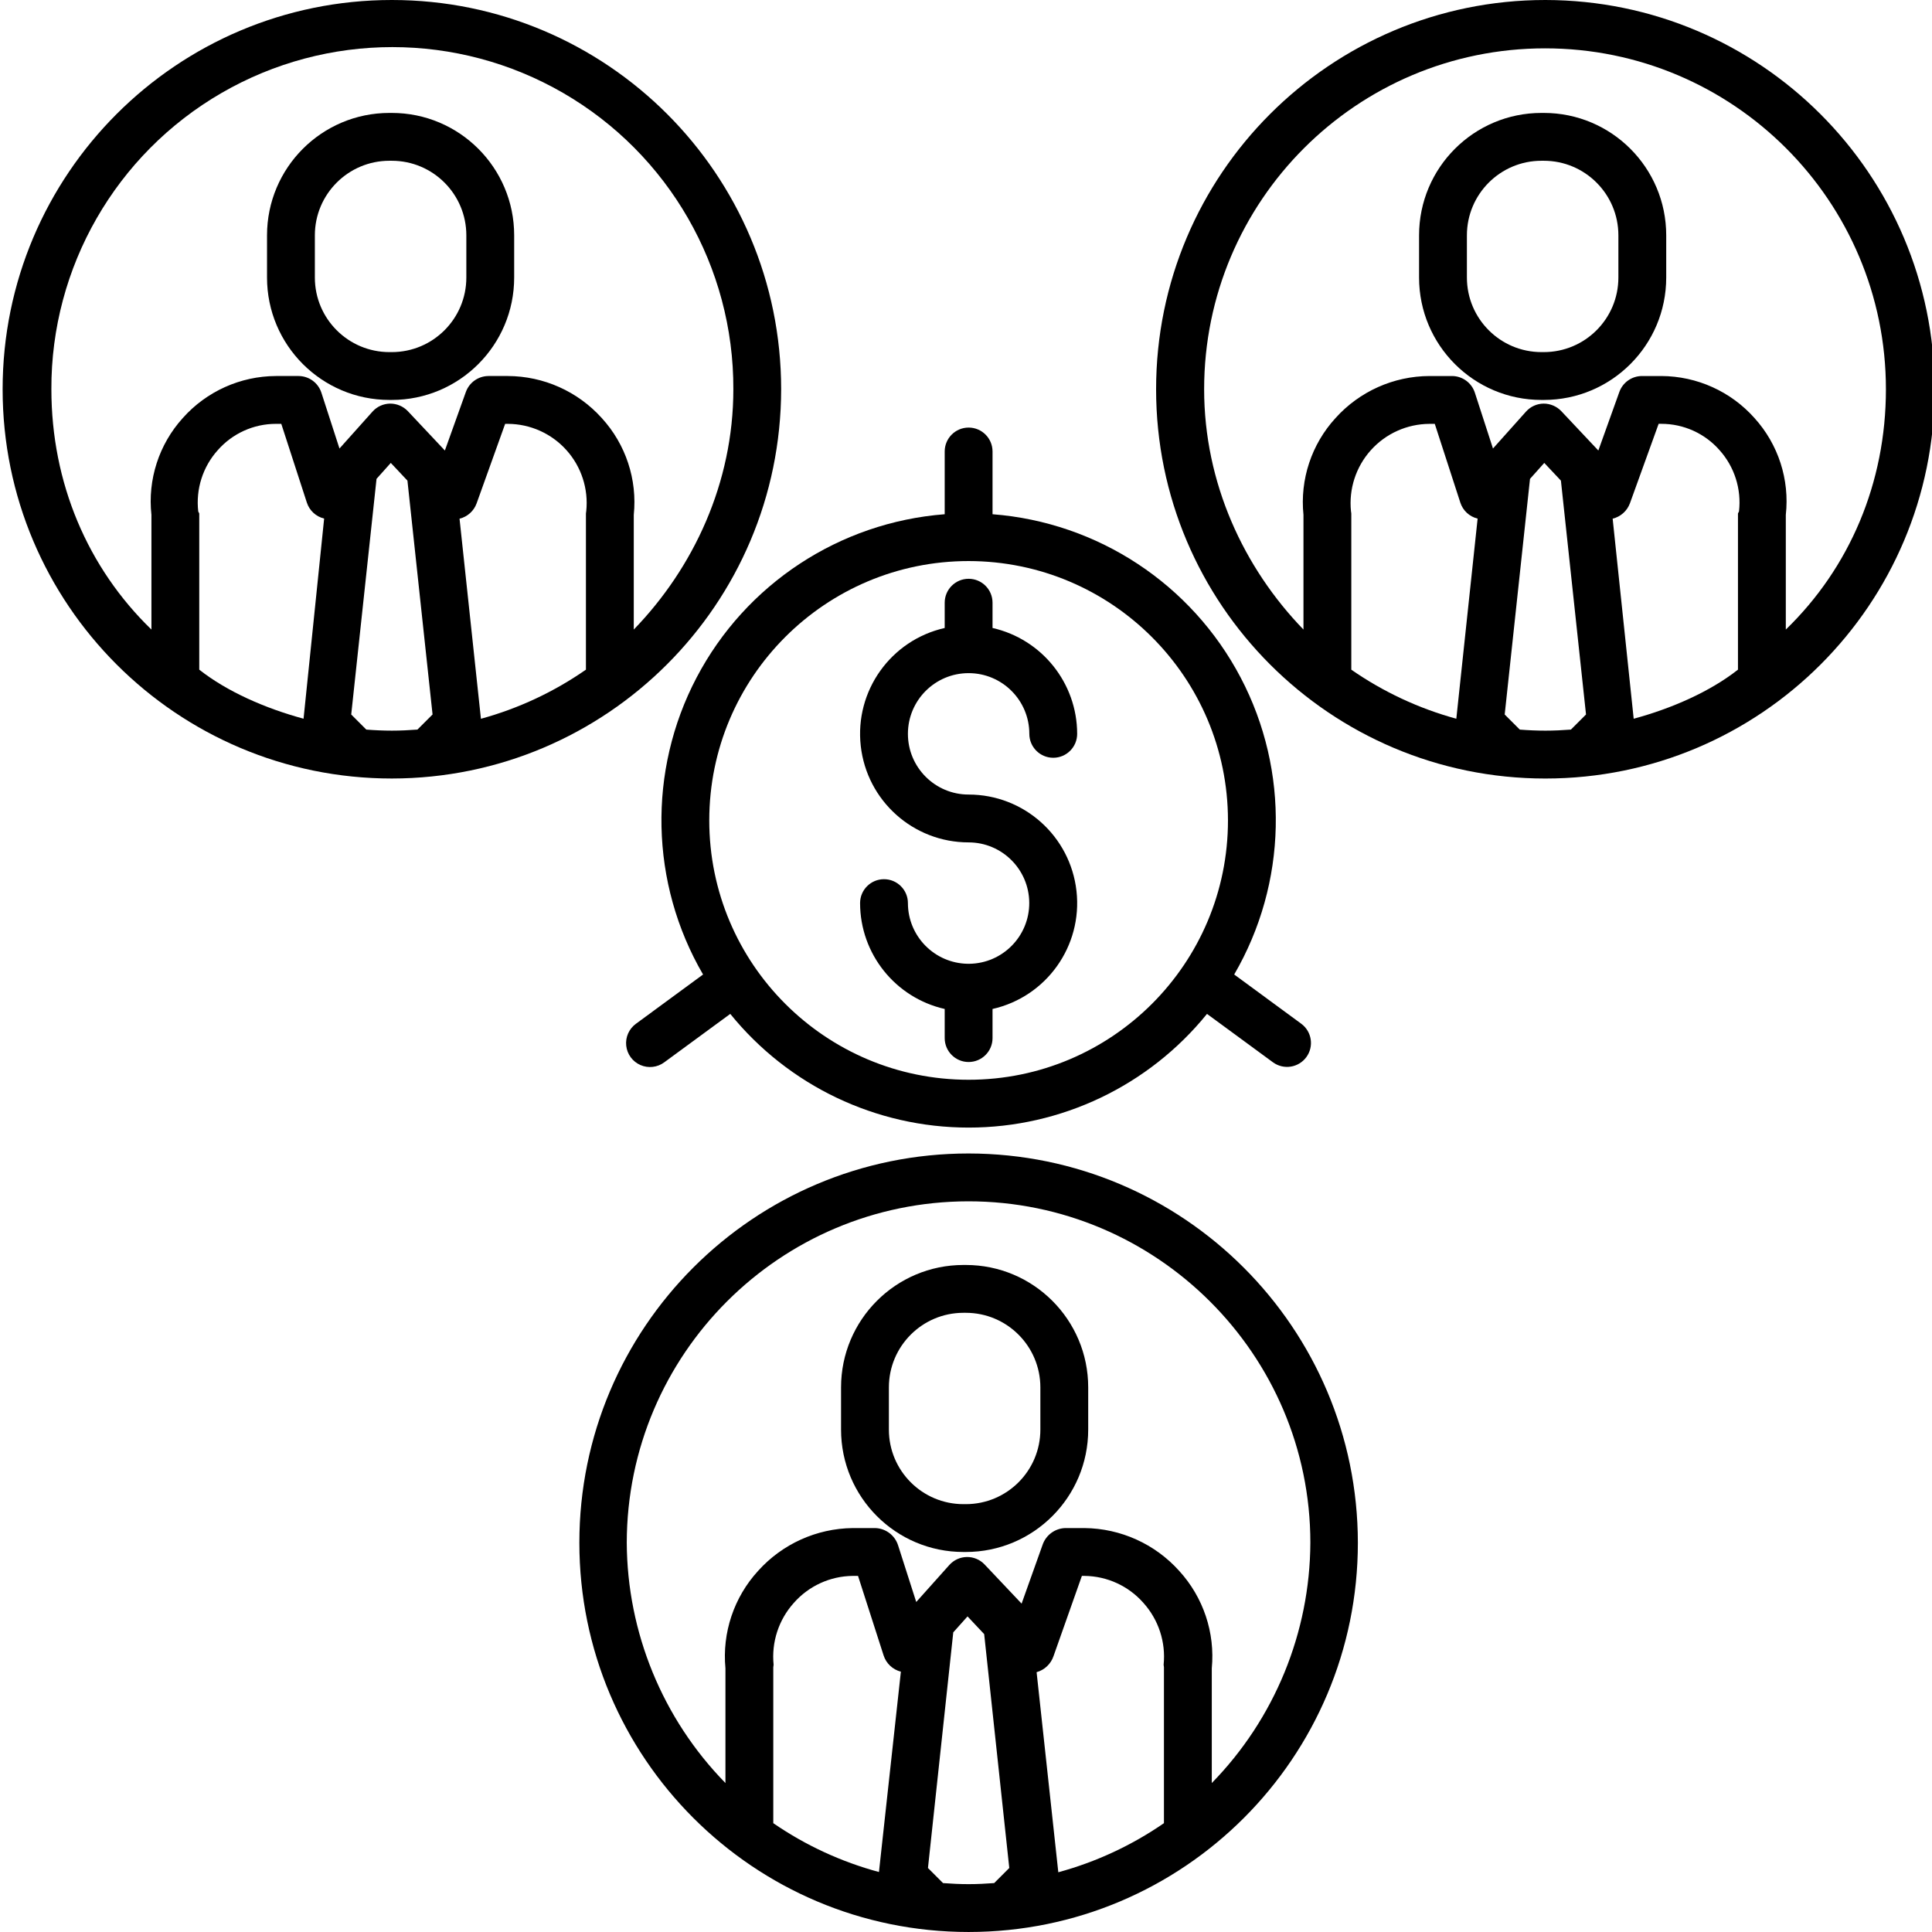 <svg height="484pt" viewBox="0 0 484 484.658" width="484pt" xmlns="http://www.w3.org/2000/svg"><path d="m242.656 107.262c-3.312 0-6 2.688-6 6v15.738c-26.414 2.039-49.922 17.516-62.238 40.969-12.312 23.457-11.703 51.598 1.621 74.496l-16.836 12.355c-1.742 1.266-2.672 3.363-2.441 5.5.23 2.141 1.59 3.992 3.562 4.852 1.969.863 4.25.605 5.977-.676l16.562-12.152c14.609 18.039 36.582 28.523 59.797 28.523s45.188-10.484 59.797-28.523l16.555 12.152c2.672 1.941 6.41 1.359 8.363-1.305 1.953-2.66 1.391-6.402-1.262-8.367l-16.836-12.363c13.324-22.898 13.934-51.039 1.617-74.492-12.312-23.457-35.824-38.93-62.238-40.969v-15.738c0-3.312-2.684-6-6-6zm65.062 98.543c0 35.934-29.129 65.062-65.062 65.062-35.93 0-65.059-29.129-65.059-65.062 0-35.93 29.129-65.059 65.059-65.059 35.918.039 65.023 29.145 65.062 65.059zm0 0"/><path d="m236.656 151.195v6.34c-13.527 3.059-22.598 15.793-21.059 29.578 1.539 13.785 13.191 24.211 27.059 24.207 8.375.012 15.168 6.781 15.211 15.152.039 8.371-6.684 15.207-15.055 15.301-.051 0-.102-.008-.156-.008-.051 0-.098.008-.152.008-8.344-.09-15.066-6.875-15.074-15.219 0-3.316-2.688-6-6-6-3.316 0-6 2.684-6 6 .016 12.719 8.824 23.734 21.227 26.555v7.305c0 3.312 2.688 6 6 6 3.316 0 6-2.688 6-6v-7.305c13.531-3.055 22.602-15.793 21.062-29.578-1.535-13.785-13.191-24.211-27.062-24.211-8.41 0-15.227-6.816-15.227-15.227 0-8.414 6.816-15.23 15.227-15.23 8.414 0 15.23 6.816 15.23 15.23 0 3.312 2.688 6 6 6 3.316 0 6-2.688 6-6-.016-12.723-8.824-23.738-21.23-26.559v-6.34c0-3.312-2.684-6-6-6-3.312 0-6 2.688-6 6zm0 0"/><path d="m195.629 97.648c0-53.93-43.723-97.648-97.652-97.648-53.93 0-97.648 43.719-97.648 97.648 0 53.93 43.719 97.648 97.648 97.648 53.906-.059 97.59-43.742 97.652-97.648zm-183.07 0c-.105-30.629 16.176-58.977 42.684-74.324 26.508-15.344 59.199-15.344 85.707 0 26.512 15.348 42.793 43.695 42.688 74.324 0 23.488-9.98 44.793-24.98 60.281v-28.773c.914-8.867-2.008-17.703-8.027-24.281-6.012-6.684-14.57-10.516-23.559-10.547h-4.898c-2.543.027-4.797 1.637-5.648 4.031l-5.254 14.656-9.301-9.883c-1.16-1.215-2.77-1.895-4.445-1.883-1.684.023-3.277.746-4.402 2l-8.293 9.266-4.531-13.988c-.797-2.48-3.094-4.172-5.699-4.199h-5.699c-8.938.035-17.441 3.867-23.383 10.547-5.973 6.598-8.832 15.438-7.859 24.281v28.773c-16-15.488-25.098-36.793-25.098-60.281zm107.758 82.664-5.367-50.191c1.988-.484 3.602-1.938 4.289-3.863l7.152-19.93h.68c5.609.02 10.949 2.414 14.695 6.586 3.746 4.172 5.551 9.738 4.969 15.316-.02.199-.078.434-.078.633v39.125c-8.016 5.578-16.922 9.746-26.34 12.324zm-70.66-12.32v-39.125c0-.199-.234-.398-.258-.598-.633-5.582 1.148-11.164 4.902-15.344 3.688-4.195 9.004-6.602 14.59-6.598h1.344l6.414 19.758c.648 1.996 2.293 3.512 4.336 4l-5.164 50.211c-9.562-2.594-19.164-6.785-26.164-12.305zm41.91 15.035-3.789-3.789 6.348-59.113 3.578-4 4.176 4.441 6.301 58.668-3.793 3.789c-2.117.16-4.25.266-6.41.266-2.16 0-4.289-.098-6.41-.262zm0 0"/><path d="m128.656 59.039c.004-16.961-13.746-30.711-30.707-30.711h-.582c-16.961 0-30.711 13.75-30.711 30.711v10.578c0 16.961 13.75 30.711 30.711 30.711h.582c16.961 0 30.711-13.75 30.707-30.711zm-12 10.582c0 10.332-8.375 18.707-18.707 18.707h-.582c-10.332 0-18.711-8.375-18.711-18.707v-10.582c0-10.332 8.379-18.711 18.711-18.711h.582c10.332 0 18.707 8.379 18.707 18.711zm0 0"/><path d="m387.34 0c-53.934 0-97.652 43.719-97.652 97.648 0 53.93 43.719 97.652 97.648 97.652 53.934-.004 97.652-43.723 97.648-97.652-.059-53.902-43.742-97.586-97.645-97.648zm-48.762 128.266c-.578-5.582 1.23-11.152 4.977-15.328 3.746-4.18 9.086-6.578 14.699-6.609h1.344l6.41 19.758c.648 2 2.289 3.52 4.336 4.008l-5.344 50.203c-9.418-2.574-18.324-6.734-26.344-12.305v-39.125c0-.199-.055-.402-.078-.602zm42.352 54.762-3.793-3.789 6.348-59.113 3.578-4 4.176 4.441 6.297 58.668-3.789 3.789c-2.117.16-4.25.266-6.41.266-2.156 0-4.289-.098-6.406-.262zm54.984-54.766c-.02.199-.258.398-.258.598v39.125c-7 5.516-16.598 9.727-26.16 12.316l-5.277-50.188c2-.484 3.625-1.934 4.336-3.867l7.199-19.926h.68c5.586-.004 10.898 2.398 14.586 6.59 3.754 4.184 5.535 9.77 4.895 15.355zm11.742 29.668v-28.773c.98-8.844-1.879-17.684-7.852-24.281-5.938-6.68-14.438-10.512-23.375-10.547h-4.898c-2.543.027-4.797 1.637-5.645 4.031l-5.258 14.656-9.301-9.883c-1.16-1.211-2.766-1.891-4.441-1.883-1.684.023-3.277.746-4.402 2l-8.289 9.266-4.539-13.988c-.797-2.48-3.094-4.172-5.699-4.199h-5.699c-8.992.031-17.551 3.863-23.562 10.547-6.023 6.574-8.949 15.41-8.039 24.281v28.773c-15-15.488-24.918-36.793-24.918-60.281 0-47.23 38.285-85.52 85.516-85.52 47.23 0 85.516 38.289 85.516 85.52 0 23.488-9.113 44.793-25.113 60.281zm0 0"/><path d="m417.656 59.039c0-16.961-13.746-30.711-30.707-30.711h-.582c-16.961 0-30.711 13.75-30.711 30.711v10.582c0 16.961 13.75 30.707 30.711 30.707h.582c16.961 0 30.707-13.746 30.707-30.707zm-12 10.578c.004 10.336-8.375 18.711-18.707 18.711h-.582c-10.332 0-18.711-8.375-18.711-18.711v-10.578c0-10.332 8.379-18.711 18.711-18.711h.582c10.332 0 18.711 8.379 18.707 18.711zm0 0"/><path d="m242.656 289.359c-53.93 0-97.648 43.719-97.648 97.648 0 53.93 43.719 97.648 97.648 97.648s97.648-43.719 97.648-97.648c-.059-53.902-43.742-97.586-97.648-97.648zm-48.918 128.262c-.574-5.656 1.266-11.293 5.07-15.52 3.738-4.25 9.105-6.711 14.762-6.773h1.344l6.414 19.938c.645 2.02 2.281 3.562 4.336 4.086l-5.5 50.258c-9.465-2.555-18.43-6.695-26.508-12.254v-39.125c.039-.203.066-.402.082-.609zm42.508 54.77-3.789-3.789 6.348-59.113 3.578-4 4.176 4.441 6.297 58.668-3.789 3.789c-2.117.16-4.25.266-6.41.266-2.156 0-4.289-.102-6.41-.262zm55.328-54.77c.02.203.047.406.082.605v39.129c-8.07 5.574-17.031 9.738-26.5 12.316l-5.445-50.191c2-.562 3.59-2.078 4.25-4.043l7.109-20.109h.684c5.656.062 11.02 2.523 14.754 6.773 3.805 4.227 5.645 9.863 5.066 15.52zm12.082 29.668v-28.773c.855-8.945-2.121-17.832-8.188-24.461-6.055-6.738-14.66-10.629-23.715-10.727h-4.902c-2.57.102-4.812 1.777-5.645 4.211l-5.258 14.742-9.297-9.832c-1.16-1.215-2.777-1.891-4.457-1.863-1.68.031-3.27.762-4.387 2.016l-8.293 9.27-4.535-14.16c-.777-2.523-3.062-4.277-5.699-4.383h-5.699c-9.059.098-17.664 3.988-23.723 10.727-6.074 6.625-9.055 15.516-8.203 24.461v28.773c-15.766-16.117-24.645-37.734-24.758-60.281.078-47.289 38.41-85.598 85.699-85.648 47.227 0 85.789 38.422 85.789 85.648-.105 22.543-8.973 44.16-24.73 60.281zm0 0"/><path d="m272.656 348.039c.004-16.961-13.746-30.711-30.707-30.711h-.582c-16.961 0-30.711 13.75-30.711 30.711v10.578c0 16.961 13.75 30.711 30.711 30.711h.582c16.961 0 30.711-13.75 30.707-30.711zm-12 10.582c0 10.332-8.375 18.707-18.707 18.707h-.582c-10.332 0-18.711-8.375-18.711-18.707v-10.582c0-10.332 8.379-18.711 18.711-18.711h.582c10.332 0 18.707 8.379 18.707 18.711zm0 0"/></svg>